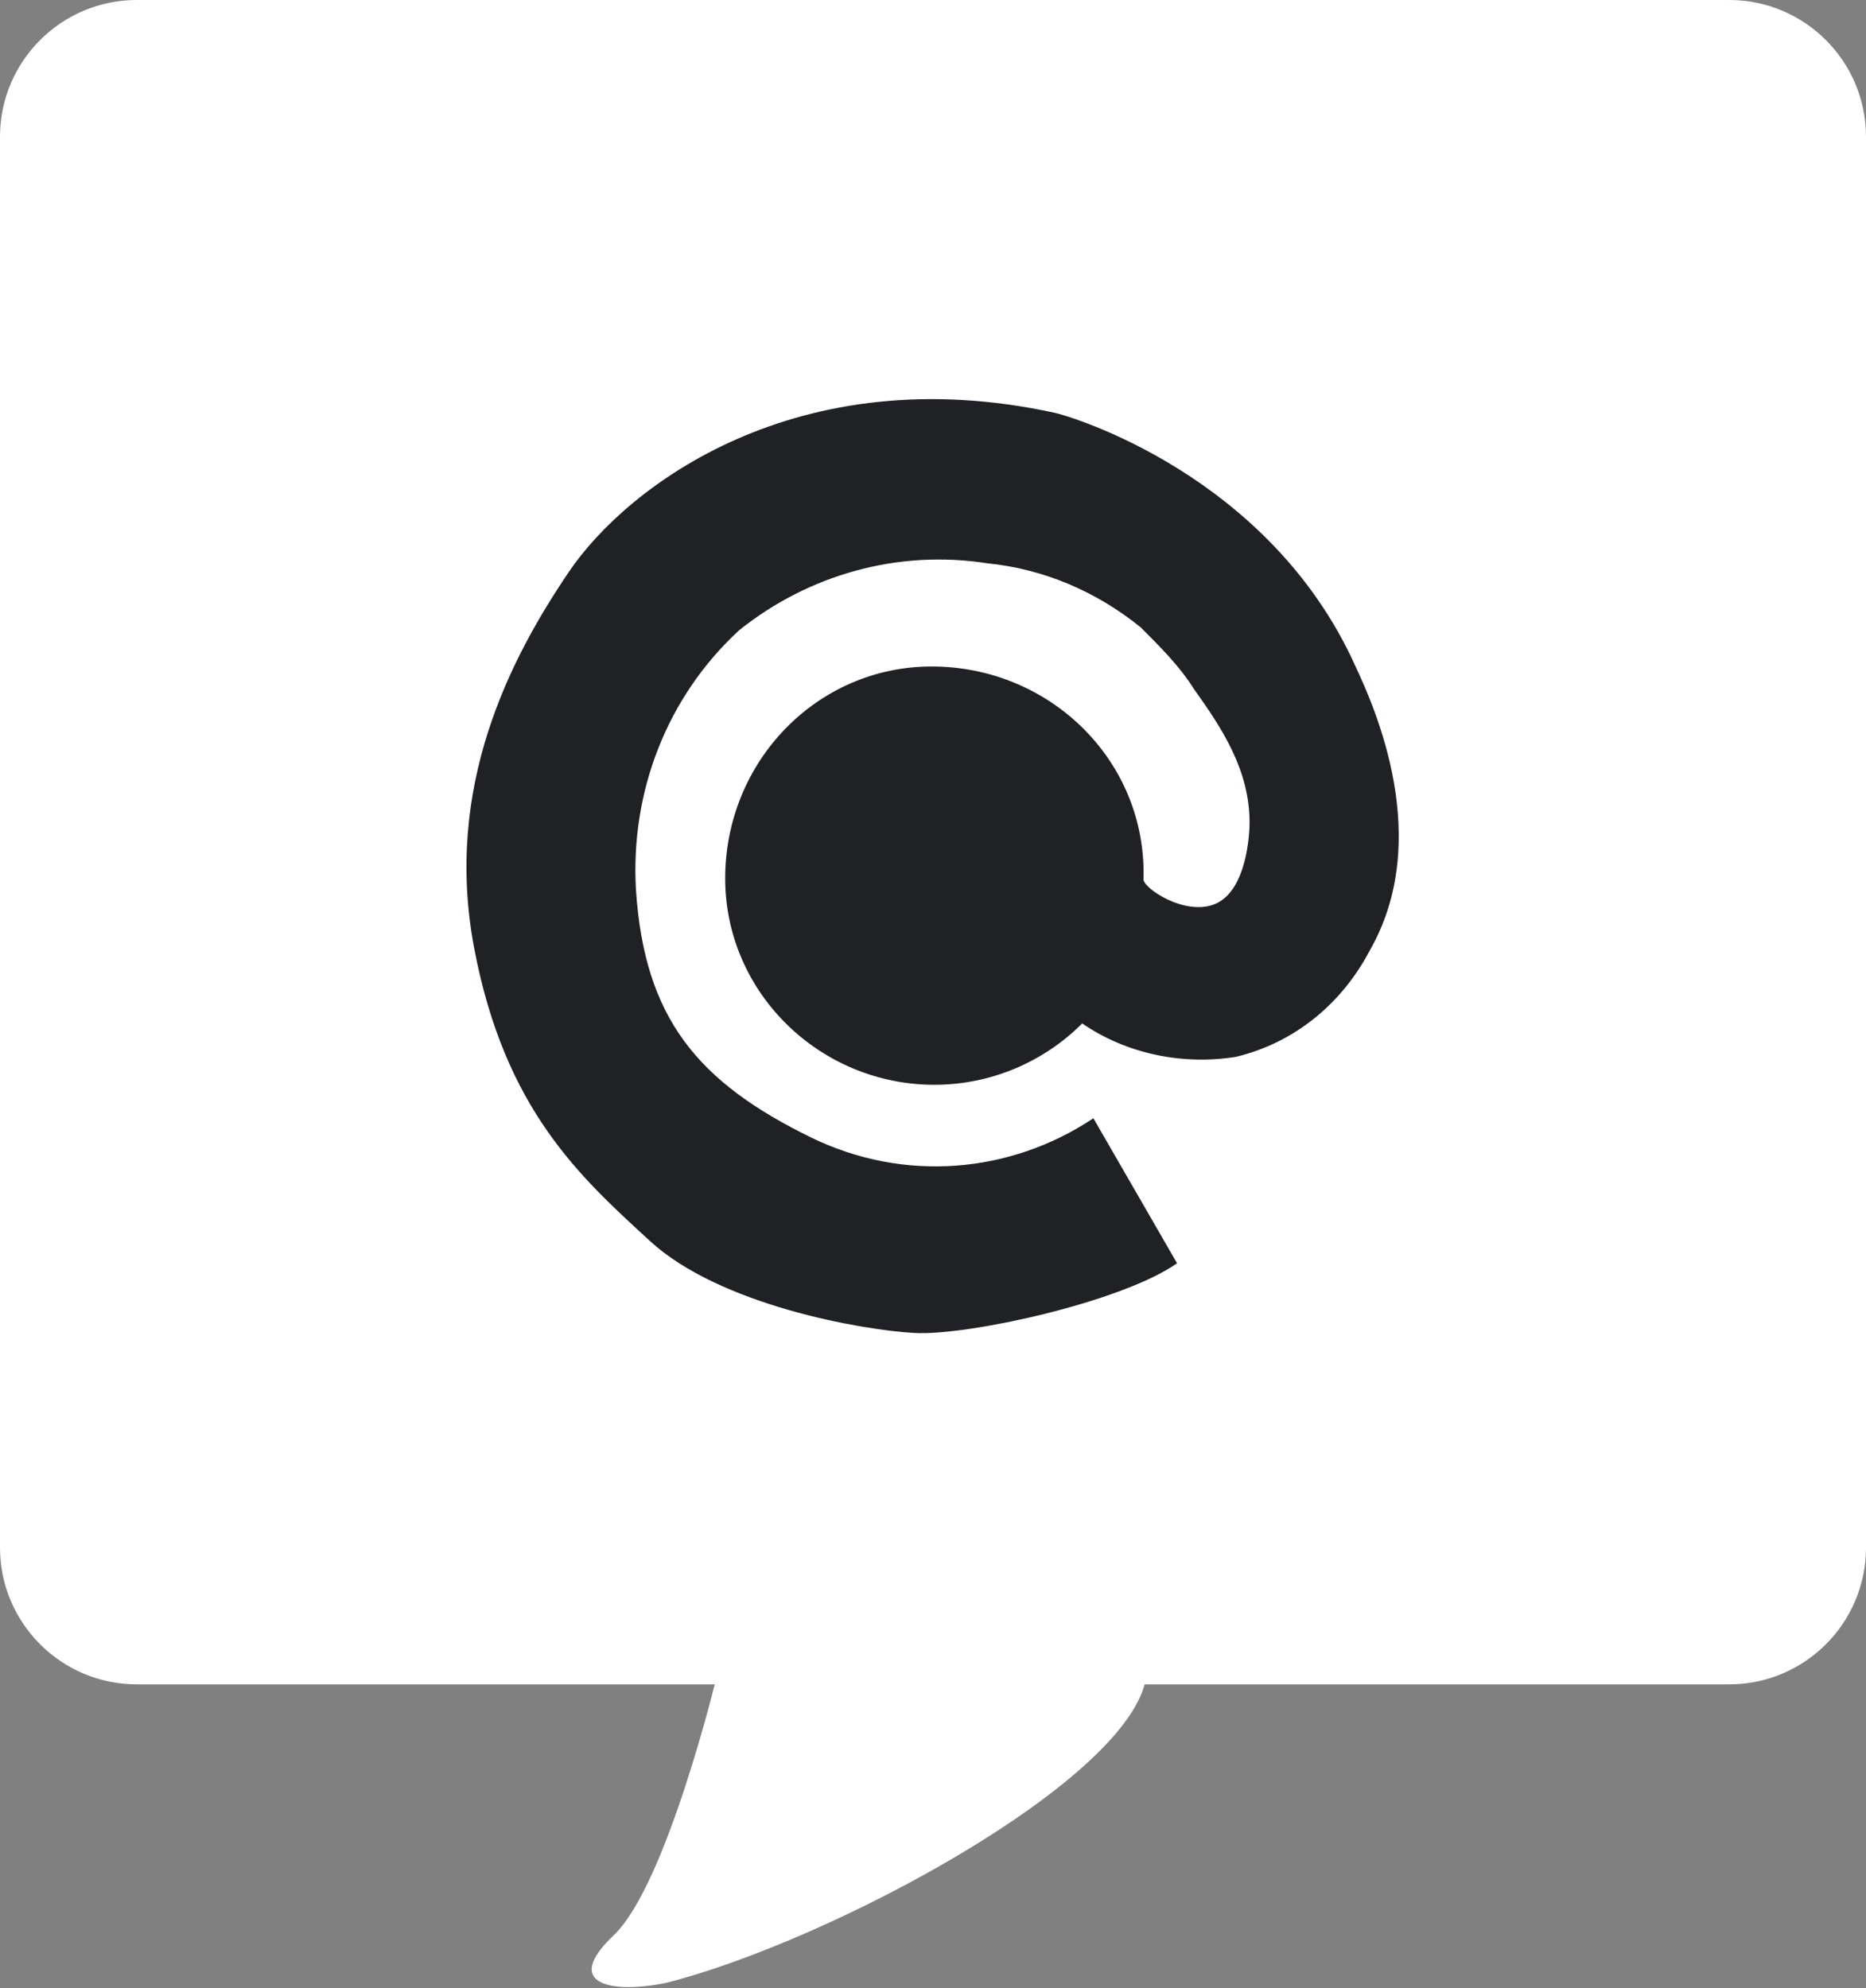 <?xml version="1.0" encoding="utf-8"?>
<!-- Generator: Adobe Illustrator 25.0.1, SVG Export Plug-In . SVG Version: 6.00 Build 0)  -->
<svg version="1.1" id="Capa_1" xmlns="http://www.w3.org/2000/svg" xmlns:xlink="http://www.w3.org/1999/xlink" x="0px" y="0px"
	 viewBox="0 0 66.9 71.3" style="enable-background:new 0 0 66.9 71.3;" xml:space="preserve">
<rect x="0" y="0" width="66.9" height="71.3" fill="#808080" stroke="none"/>
<style type="text/css">
	.st0{fill:#FFFFFF;}
	.st1{fill:#202124;}
</style>
<g id="Capa_2_1_">
	<g id="Capa_1-2">
		<path class="st0" d="M4.9,0H62c2.7,0,4.9,2.2,4.9,4.9v50.6c0,2.7-2.2,4.9-4.9,4.9H4.9c-2.7,0-4.9-2.2-4.9-4.9V4.9
			C0,2.2,2.2,0,4.9,0z"/>
		<path class="st1" d="M48.6,23.9c-3.1-6.9-10.3-9-10.8-9.1c-9.2-2-15.3,2.6-17.4,5.7S15.9,28.2,17,34s3.8,8.2,6.3,10.5
			s7.6,3.2,9.5,3.3c1.9,0.1,7.4-1.1,9.4-2.5l-3-5.2c-3,2-6.8,2.3-10.1,0.7c-4.1-2-6-4.3-6.3-8.9c-0.2-3.5,1.1-6.9,3.7-9.3
			c2.5-2,5.7-2.9,8.9-2.4c2,0.2,3.9,1,5.5,2.3c0.7,0.7,1.4,1.4,1.9,2.2c1,1.4,2,2.9,2,4.8c0,0.4-0.1,2.4-1.2,2.9
			c-1.1,0.5-2.7-0.6-2.6-0.9l0,0c0-0.1,0-0.1,0-0.2c0-4.1-3.4-7.4-7.6-7.4c-4.1,0-7.4,3.4-7.4,7.6c0,4.1,3.4,7.4,7.5,7.4
			c2,0,3.9-0.8,5.3-2.2c1.6,1.1,3.6,1.5,5.5,1.2c2.1-0.5,3.8-1.9,4.8-3.8C51.4,30.1,49.3,25.4,48.6,23.9z"/>
		<path class="st0" d="M25.7,60.1c0,0-1.8,7.5-3.7,9.3s0,2.1,1.9,1.7c5.9-1.5,16.7-7.3,17.2-11S25.7,60.1,25.7,60.1z"/>
	</g>
</g>
</svg>
